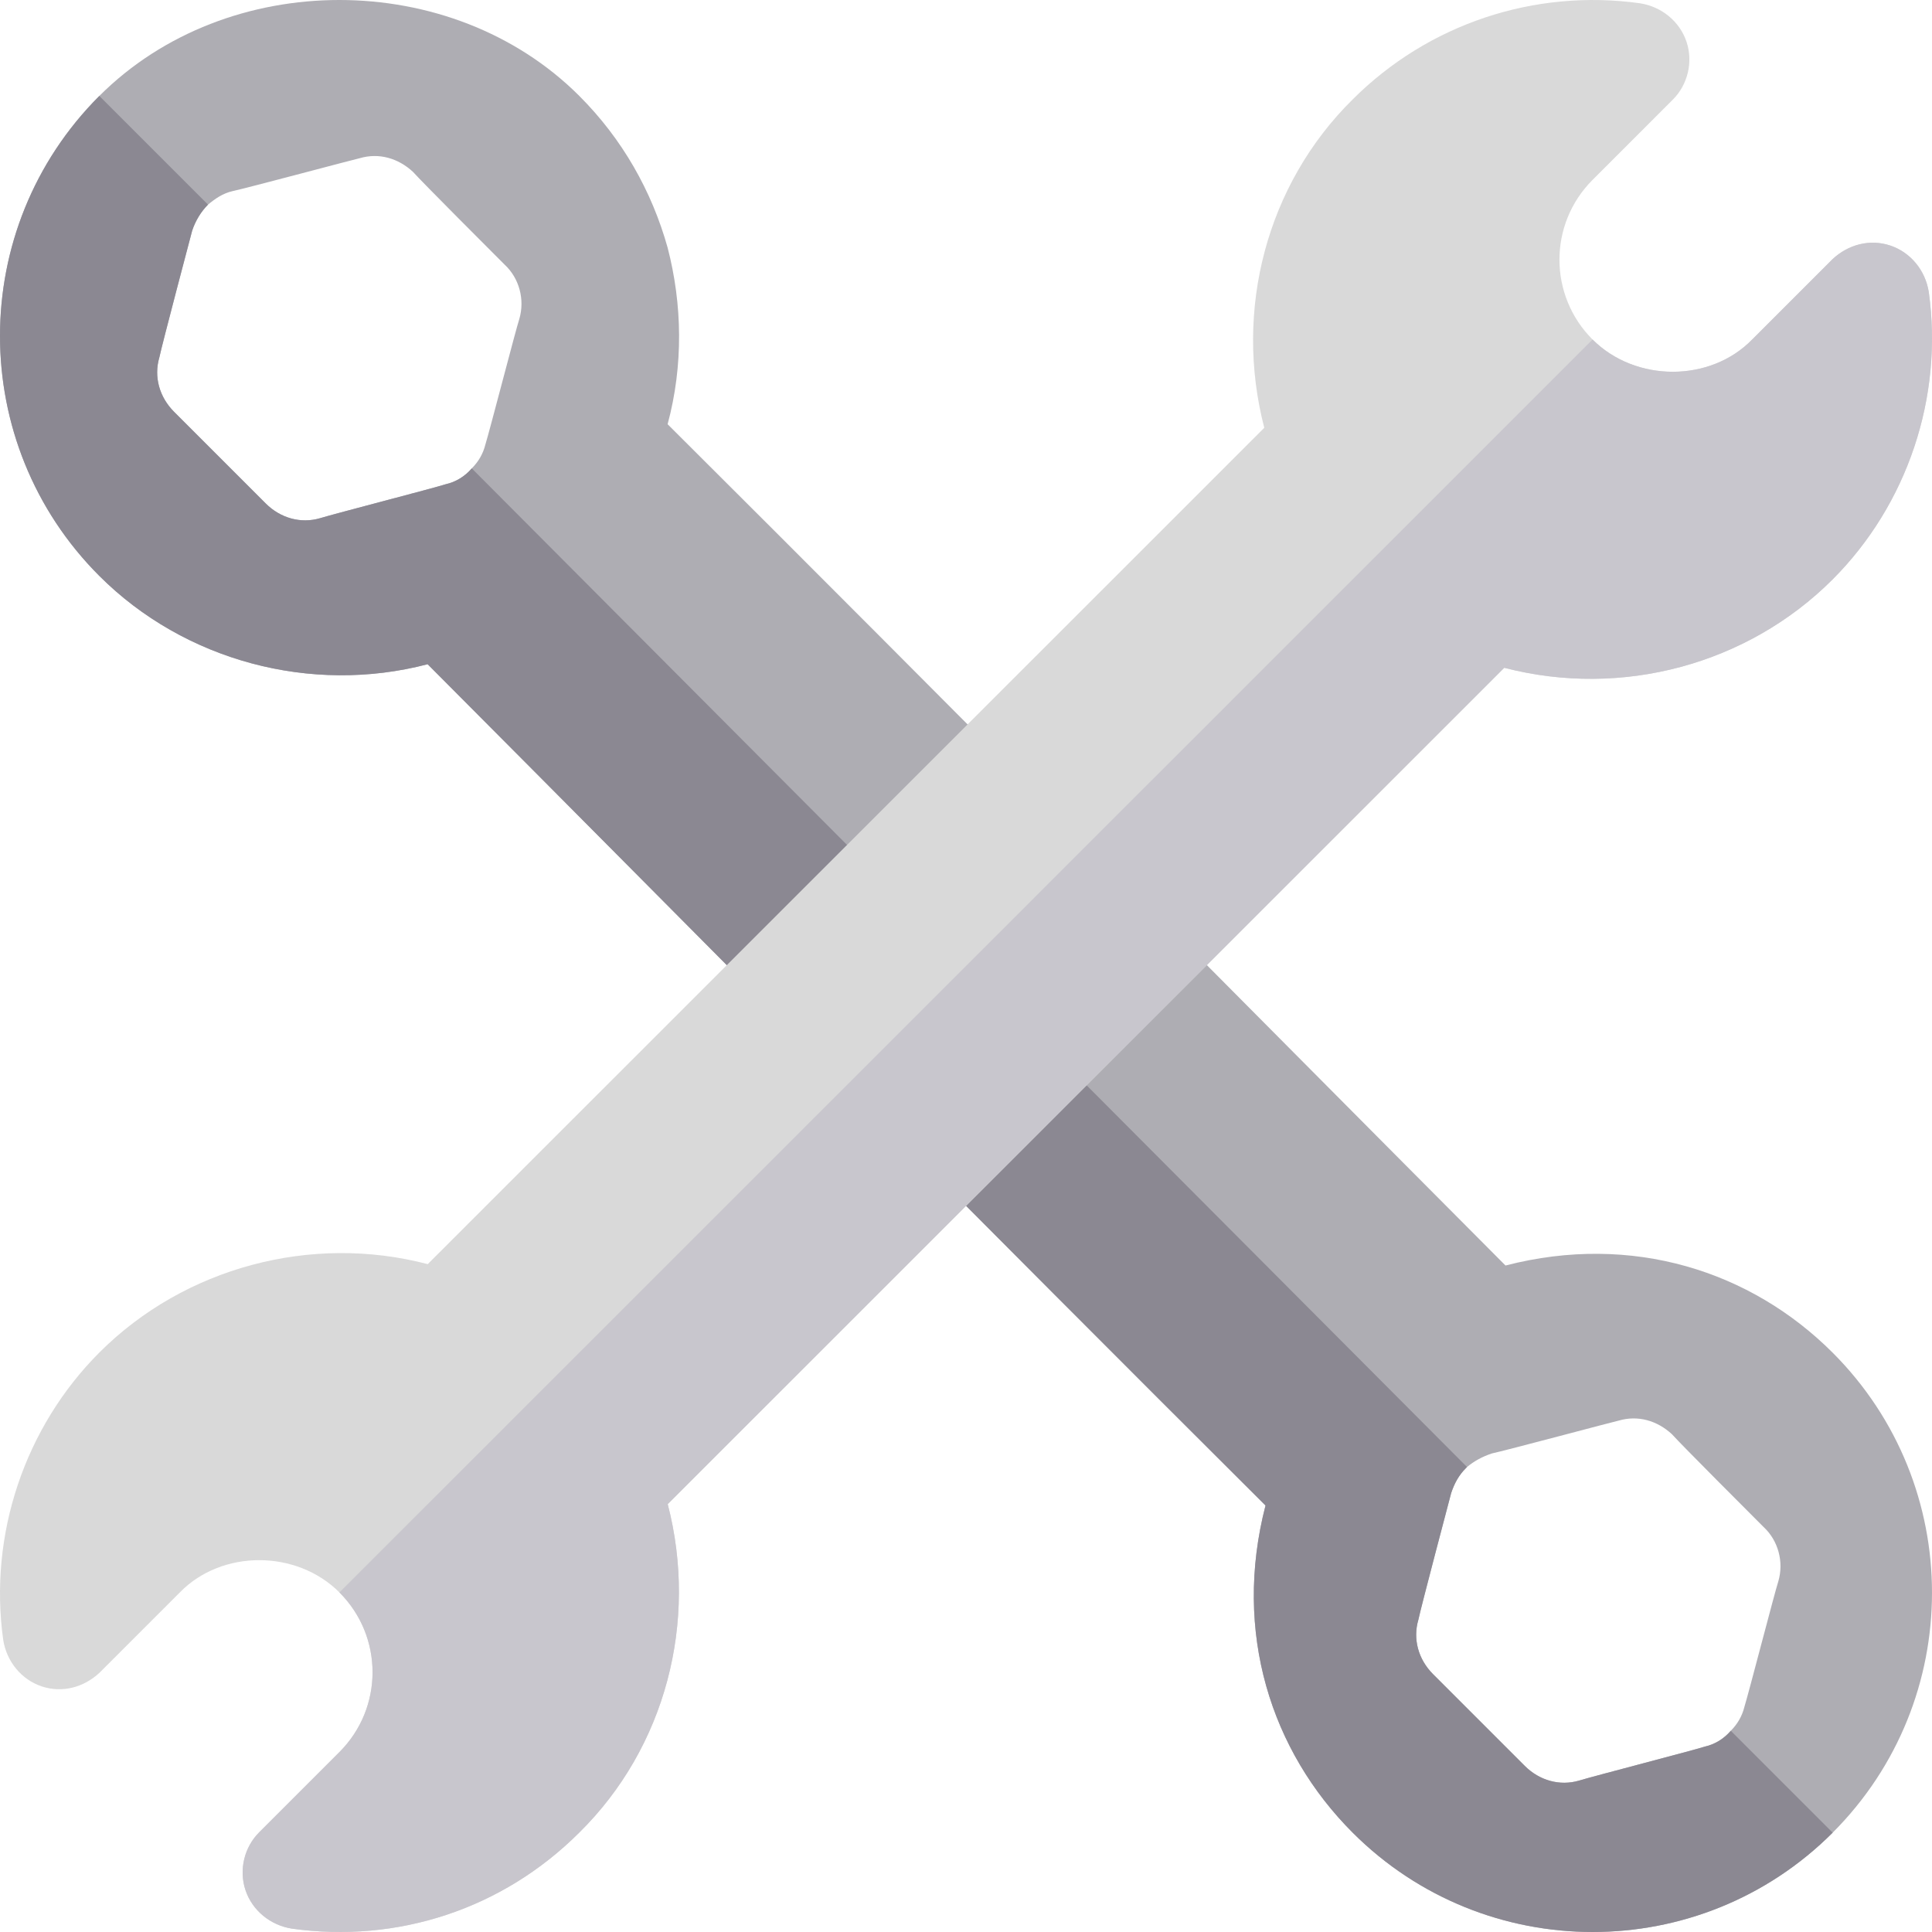 <?xml version="1.0" encoding="iso-8859-1"?>
<!-- Generator: Adobe Illustrator 19.0.0, SVG Export Plug-In . SVG Version: 6.00 Build 0)  -->
<svg version="1.1" id="Capa_1" xmlns="http://www.w3.org/2000/svg" xmlns:xlink="http://www.w3.org/1999/xlink" x="0px" y="0px"
	 viewBox="0 0 512.002 512.002" style="enable-background:new 0 0 512.002 512.002;" xml:space="preserve">
<path style="fill:#AEADB3;" d="M485.676,358.477c-21.599-21.601-53.101-31.8-86.7-23.101c-76.199-76.5-145.55-146.75-222.05-222.951
	c4.2-15.599,3.9-31.8,0-46.8c-4.2-15-12.001-28.799-23.401-40.199c-33.9-33.9-93.3-33.9-127.2,0c-35.099,35.099-35.099,92.1,0,127.2
	c22.5,22.5,56.1,31.5,87.001,23.401c76.199,76.5,145.55,146.75,222.05,222.949c-8.699,33.6,1.5,65.099,23.101,86.7
	c35.099,35.099,92.1,35.099,127.2,0S520.776,393.576,485.676,358.477z M118.126,128.326c-2.699,0.901-29.399,7.8-33.3,9
	c-5.099,1.5-10.499,0-14.399-3.9c-2.401-2.399-21.301-21.299-24.3-24.3c-3.9-3.9-5.402-9.3-3.9-14.399
	c0.599-2.999,8.699-33.6,8.699-33.6c0.901-2.701,2.401-5.099,4.2-6.899c1.8-1.501,3.9-3.001,6.599-3.602
	c3.001-0.599,33.3-8.699,33.6-8.699c5.101-1.5,10.201,0,14.101,3.6c2.401,2.701,21.299,21.601,24.3,24.6c3.9,3.6,5.4,9.3,3.9,14.399
	c-0.901,2.701-7.8,29.401-9,33.301c-0.601,2.399-1.8,4.499-3.602,6.299C123.225,126.226,120.826,127.725,118.126,128.326z
	 M451.776,462.876c-2.699,0.901-29.399,7.8-33.3,9c-5.099,1.5-10.499,0-14.399-3.9c-2.401-2.399-21.301-21.299-24.3-24.3
	c-3.9-3.9-5.402-9.3-3.9-14.399c0.599-2.999,8.699-33.6,8.699-33.6c0.901-2.701,2.1-4.801,3.9-6.601l0.3-0.298
	c1.8-1.501,3.9-2.701,6.599-3.602c3.001-0.599,33.3-8.699,33.6-8.699c5.101-1.5,10.201,0,14.101,3.6
	c2.401,2.701,21.299,21.601,24.3,24.6c3.9,3.6,5.4,9.3,3.9,14.399c-0.901,2.701-7.8,29.401-9,33.301
	c-0.601,2.399-1.8,4.499-3.602,6.299C456.876,460.776,454.477,462.276,451.776,462.876z"/>
<path style="fill:#8B8892;" d="M485.676,485.676c-35.099,35.099-92.1,35.099-127.2,0c-21.601-21.601-31.8-53.101-23.101-86.7
	c-76.5-76.199-145.85-146.45-222.05-222.949c-30.901,8.099-64.501-0.901-87.001-23.401c-35.099-35.099-35.099-92.1,0-127.2
	l28.801,28.801c-1.8,1.8-3.3,4.199-4.2,6.899c0,0-8.101,30.601-8.699,33.6c-1.501,5.099,0,10.499,3.9,14.399
	c2.999,3.001,21.899,21.901,24.3,24.3c3.9,3.9,9.3,5.4,14.399,3.9c3.9-1.199,30.601-8.099,33.3-9c2.701-0.601,5.099-2.1,6.899-4.2
	l263.752,264.652l-0.3,0.298c-1.8,1.8-2.999,3.9-3.9,6.601c0,0-8.101,30.601-8.699,33.6c-1.501,5.099,0,10.499,3.9,14.399
	c2.999,3.001,21.899,21.901,24.3,24.3c3.9,3.9,9.3,5.4,14.399,3.9c3.9-1.199,30.601-8.099,33.3-9c2.701-0.601,5.099-2.1,6.899-4.2
	L485.676,485.676z"/>
<path style="fill:#D9D9D9;" d="M511.146,77.374c-0.899-5.7-4.799-10.501-10.199-12.301s-11.1-0.3-15.3,3.6l-21.301,21.301
	c-11.1,11.4-30.899,11.4-42.299,0c-11.7-11.7-11.7-30.601,0-42.299l21.299-21.301c3.9-3.9,5.402-9.901,3.602-15.3
	c-1.802-5.4-6.601-9.3-12.301-10.201c-27.9-3.898-56.1,5.402-76.199,25.501c-22.8,22.5-31.5,55.8-23.401,86.999L113.356,335.011
	c-30.901-8.101-64.501,0.899-87.001,23.399C6.556,378.212-3.044,406.712,0.856,434.612c0.899,5.7,4.799,10.499,10.199,12.299
	s11.1,0.3,15.3-3.6l21.301-21.299c11.1-11.4,30.899-11.4,42.299,0c11.7,11.699,11.7,30.599,0,42.299l-21.299,21.301
	c-3.9,3.9-5.402,9.899-3.602,15.298c1.802,5.402,6.601,9.302,12.301,10.201c27.9,3.9,55.8-5.099,76.199-25.499
	c22.8-22.5,31.5-55.801,23.401-87.001l221.69-221.637c31.201,8.099,64.501-0.901,87.001-23.401
	C505.446,133.774,515.046,105.274,511.146,77.374z"/>
<path style="fill:#C8C6CD;" d="M485.646,153.573c-22.5,22.5-55.8,31.5-87.001,23.401L176.956,398.611
	c8.099,31.199-0.601,64.501-23.401,87.001c-20.4,20.4-48.3,29.399-76.199,25.499c-5.7-0.899-10.499-4.799-12.301-10.201
	c-1.8-5.4-0.298-11.398,3.602-15.298l21.299-21.301c11.7-11.7,11.7-30.601,0-42.299L422.047,89.973c11.4,11.4,31.199,11.4,42.299,0
	l21.301-21.301c4.2-3.9,9.901-5.4,15.3-3.6s9.3,6.601,10.199,12.301C515.046,105.274,505.446,133.774,485.646,153.573z"/>
<g>
</g>
<g>
</g>
<g>
</g>
<g>
</g>
<g>
</g>
<g>
</g>
<g>
</g>
<g>
</g>
<g>
</g>
<g>
</g>
<g>
</g>
<g>
</g>
<g>
</g>
<g>
</g>
<g>
</g>
</svg>
